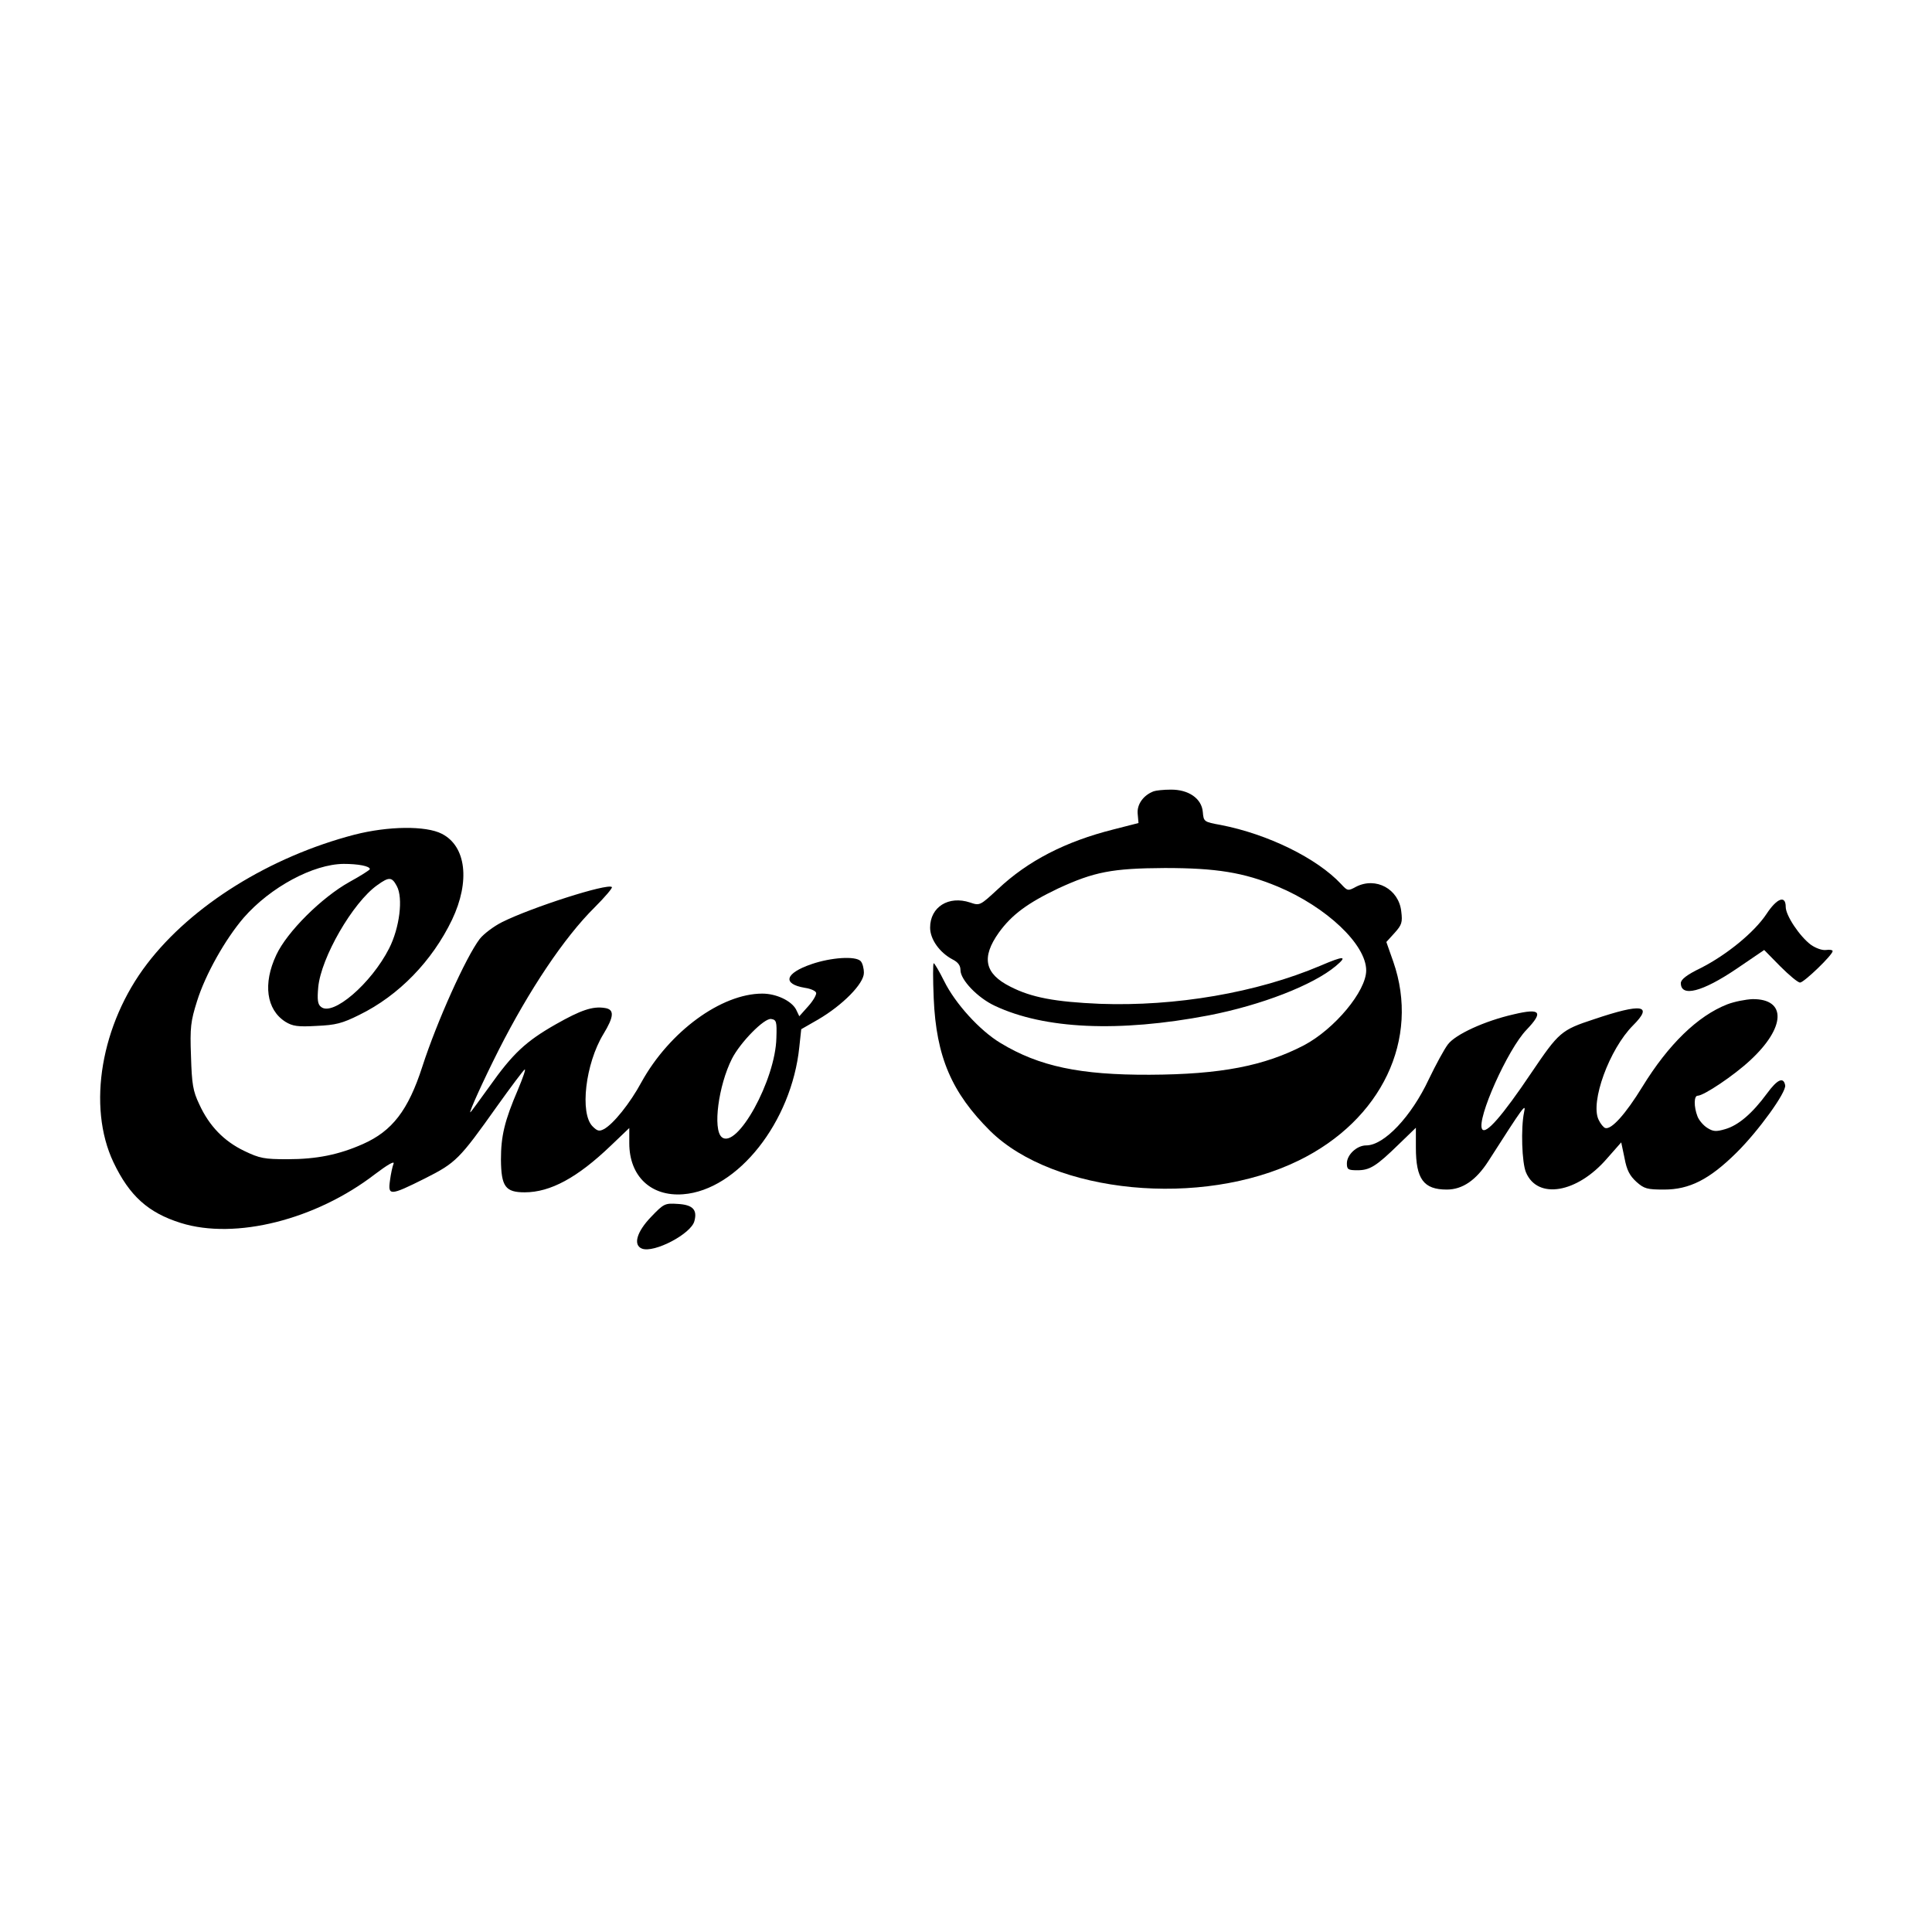 <?xml version="1.0" standalone="no"?>
<!DOCTYPE svg PUBLIC "-//W3C//DTD SVG 20010904//EN"
 "http://www.w3.org/TR/2001/REC-SVG-20010904/DTD/svg10.dtd">
<svg version="1.0" xmlns="http://www.w3.org/2000/svg"
 width="700pt" height="700pt" viewBox="0 0 700 700"
 preserveAspectRatio="xMidYMid meet">
<g transform="translate(0,700) scale(0.1,-0.1)"
fill="#000000" stroke="none">
<path d="M4180 4133 c-37 -14 -61 -47 -58 -81 l3 -34 -90 -23 c-175 -44 -311
-114 -420 -217 -64 -59 -65 -60 -100 -48 -78 26 -145 -16 -145 -91 0 -42 34
-90 81 -115 20 -10 29 -22 29 -39 0 -35 62 -100 124 -129 180 -85 450 -97 775
-35 191 37 379 110 461 179 44 37 30 38 -56 1 -231 -98 -525 -148 -799 -138
-163 7 -248 23 -324 62 -94 47 -106 106 -42 196 47 65 104 107 215 160 130 60
195 73 386 74 187 0 286 -16 409 -67 177 -74 321 -210 321 -304 0 -75 -114
-212 -225 -271 -144 -75 -302 -106 -560 -107 -251 -1 -400 30 -540 115 -75 45
-164 143 -204 224 -18 36 -35 65 -38 65 -3 0 -3 -57 0 -127 9 -212 65 -342
205 -481 231 -227 765 -279 1117 -107 301 147 441 440 343 721 l-25 71 30 33
c26 29 29 38 24 78 -9 81 -92 126 -164 89 -29 -16 -31 -15 -54 10 -88 94 -266
181 -436 214 -61 11 -62 12 -65 47 -4 49 -52 82 -117 81 -25 0 -53 -3 -61 -6z"/>
<path d="M1285 3976 c-307 -80 -590 -256 -752 -468 -167 -218 -218 -516 -122
-719 58 -122 126 -183 244 -220 198 -62 490 12 704 177 45 34 71 49 67 38 -4
-10 -10 -37 -13 -61 -8 -56 0 -56 126 7 113 57 125 69 262 262 50 70 95 130
100 133 5 3 -6 -29 -24 -72 -49 -114 -62 -169 -62 -255 1 -97 16 -118 86 -118
93 0 191 53 312 169 l67 64 0 -55 c0 -119 78 -194 195 -185 198 15 393 262
421 533 l7 65 61 35 c89 52 166 130 166 169 0 17 -5 36 -12 43 -19 19 -107 13
-177 -11 -97 -33 -108 -72 -25 -86 21 -3 39 -11 41 -18 2 -6 -10 -28 -28 -48
l-33 -37 -12 25 c-17 31 -71 57 -122 57 -149 0 -337 -138 -438 -321 -41 -76
-102 -152 -136 -170 -17 -9 -24 -7 -41 10 -47 47 -26 227 39 334 39 64 41 90
5 95 -44 7 -87 -8 -177 -59 -109 -62 -156 -106 -241 -226 -37 -51 -67 -93 -69
-93 -5 0 46 113 102 224 111 219 238 409 348 518 38 38 66 71 63 74 -15 15
-292 -74 -398 -127 -30 -15 -67 -43 -81 -61 -50 -66 -155 -299 -208 -463 -51
-158 -109 -233 -215 -280 -88 -39 -168 -55 -274 -55 -83 0 -100 3 -156 30 -73
35 -127 90 -163 169 -23 48 -27 73 -30 174 -4 105 -1 127 22 200 30 96 102
224 169 302 97 111 252 194 362 195 53 0 95 -8 95 -19 0 -3 -33 -24 -73 -46
-101 -56 -227 -181 -266 -265 -49 -104 -36 -198 33 -242 26 -16 45 -19 113
-15 69 3 93 9 155 40 143 70 264 195 336 345 66 139 51 266 -37 311 -58 30
-195 28 -316 -3z m153 -187 c23 -43 10 -150 -28 -225 -65 -128 -205 -248 -247
-212 -12 9 -14 26 -10 71 10 107 125 307 214 370 43 31 53 30 71 -4z m1375
-549 c-3 -153 -143 -406 -198 -360 -33 28 -12 187 37 284 30 59 117 148 142
144 19 -3 21 -9 19 -68z"/>
<path d="M6400 3688 c-44 -66 -143 -147 -237 -195 -52 -25 -73 -42 -73 -55 0
-52 78 -32 202 52 l100 68 58 -59 c32 -32 64 -59 72 -59 14 0 118 100 118 114
0 4 -11 6 -24 4 -14 -2 -38 7 -55 19 -41 31 -91 106 -91 137 0 44 -32 32 -70
-26z"/>
<path d="M6258 3361 c-107 -42 -213 -145 -307 -298 -62 -101 -113 -157 -135
-150 -6 2 -17 15 -24 30 -31 64 39 256 125 342 74 74 33 81 -142 22 -119 -39
-127 -47 -226 -193 -107 -159 -166 -226 -179 -205 -21 35 93 290 161 360 62
65 51 79 -46 56 -106 -24 -212 -73 -239 -109 -13 -17 -44 -74 -69 -126 -63
-135 -162 -240 -227 -240 -34 0 -70 -34 -70 -65 0 -22 4 -25 38 -25 45 0 68
14 150 94 l62 60 0 -72 c0 -114 28 -152 112 -152 57 0 106 34 150 102 128 200
138 214 130 178 -12 -57 -8 -183 7 -218 42 -99 185 -75 293 50 l52 59 12 -57
c8 -44 19 -64 43 -86 28 -25 39 -28 100 -28 92 0 164 36 263 134 79 78 181
219 176 244 -6 31 -28 22 -66 -30 -53 -72 -103 -115 -151 -129 -34 -10 -44 -9
-66 5 -14 9 -30 28 -35 42 -13 34 -13 74 1 74 22 0 131 73 190 128 129 119
133 223 9 222 -25 -1 -66 -9 -92 -19z"/>
<path d="M2359 2591 c-52 -54 -66 -102 -33 -115 44 -17 179 54 190 100 11 41
-6 59 -61 62 -46 3 -50 1 -96 -47z"/>
</g>
</svg>
